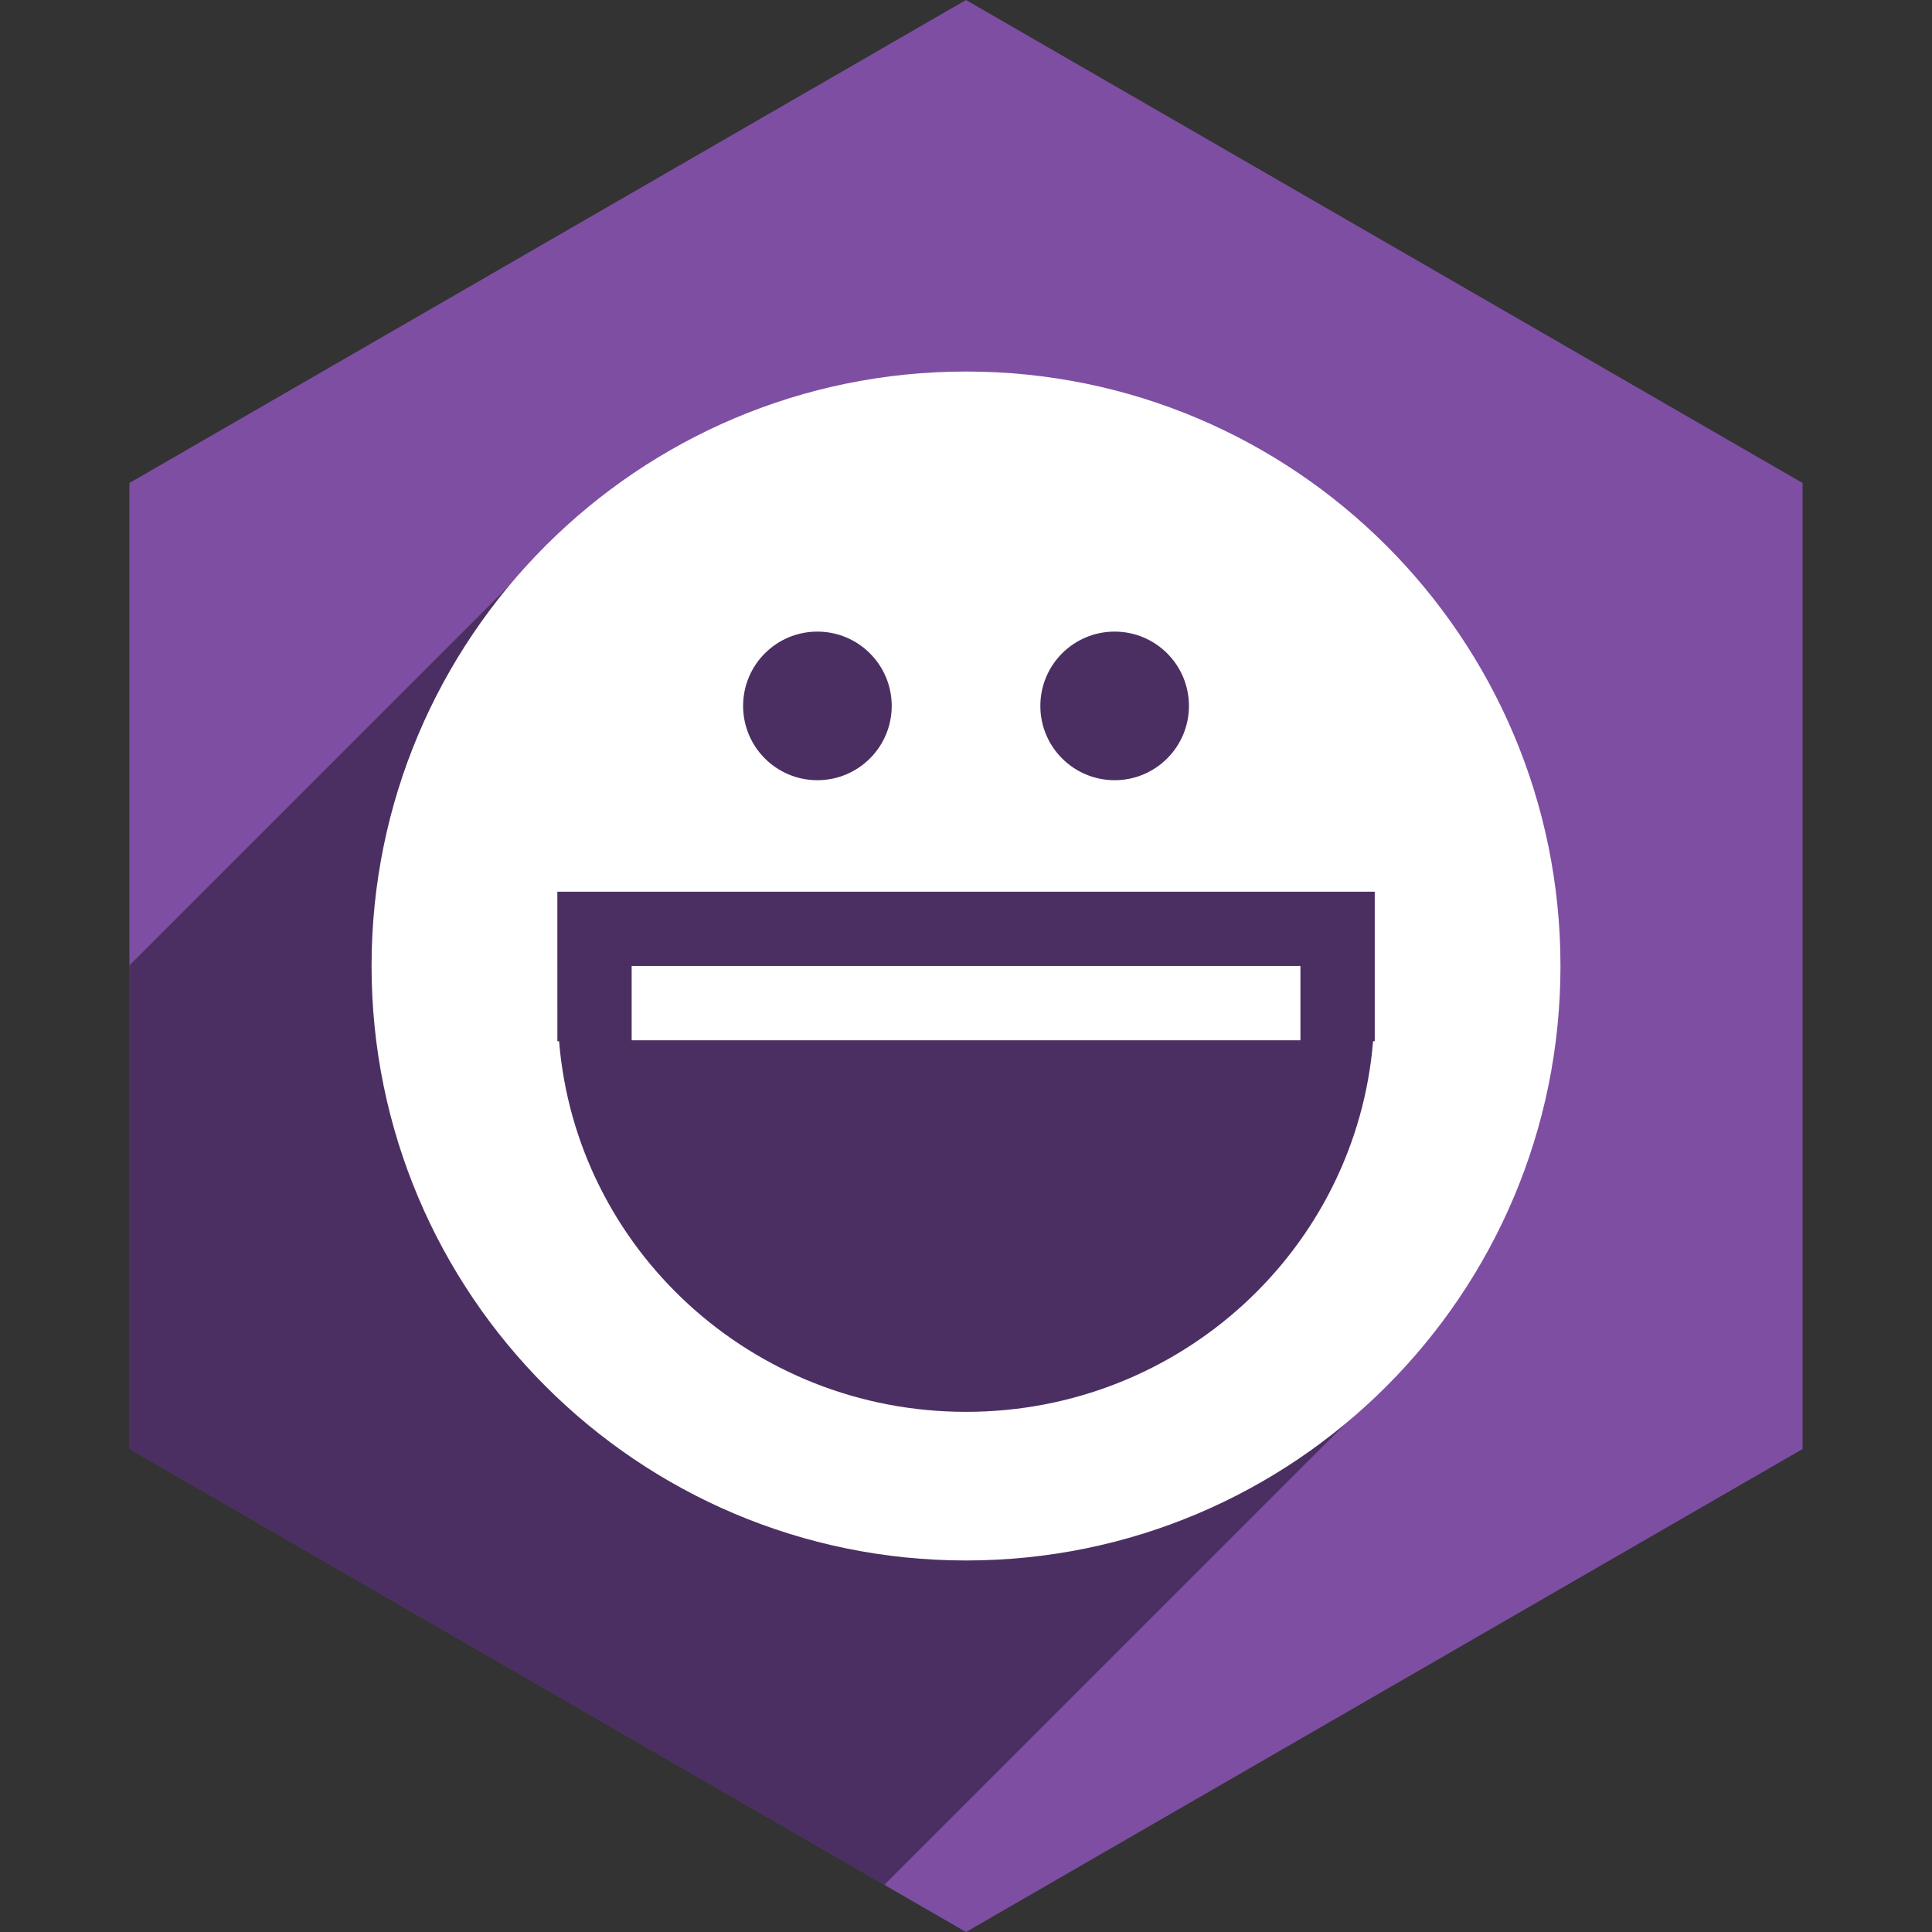 <svg height="60" viewBox="0 0 60 60" width="60" xmlns="http://www.w3.org/2000/svg" xmlns:sketch="http://www.bohemiancoding.com/sketch/ns"><rect x="0" y="0" width="60" height="60" fill="#333333" stroke="none"/><g id="soical" fill="none" fill-rule="evenodd"><g id="social" transform="translate(-373 -738)"><g id="slices" transform="translate(173 138)"/><g id="hexagon-flat" fill="#7e4ea3" transform="translate(173 138)"><path id="Polygon-62" d="m230 600 25.981 15v30l-25.981 15-25.981-15v-30z"/></g><g id="hexagon-black" fill="#000" fill-opacity=".4" transform="translate(177 152)"><path id="Polygon-62" d="m223.464 644.536-23.445-13.536v-15.019l12.123-12.123 22.026-1.482 7.981 8.431-2.714 17.758z"/></g><g id="icon" fill="#fff" transform="translate(182 150)"><path id="yahoo" d="m239.462 618c0-10.197-8.265-18.462-18.461-18.462s-18.462 8.265-18.462 18.462c-0 10.196 8.265 18.462 18.462 18.462 10.197 0 18.461-8.266 18.461-18.462zm-23.077-10.385c1.274 0 2.308 1.033 2.308 2.308 0 1.274-1.034 2.307-2.308 2.307-1.275 0-2.307-1.033-2.307-2.307-0-1.276 1.033-2.308 2.307-2.308zm9.231 0c1.274 0 2.308 1.033 2.308 2.308 0 1.274-1.034 2.307-2.308 2.307-1.275 0-2.307-1.033-2.307-2.307-0-1.276 1.033-2.308 2.307-2.308zm-17.307 8.077h25.385v4.644h-.052c-.527 6.443-5.979 11.51-12.641 11.51-6.661 0-12.112-5.067-12.638-11.51h-.053zm23.077 4.615h-20.769v-2.308h20.769z"/></g></g></g></svg>